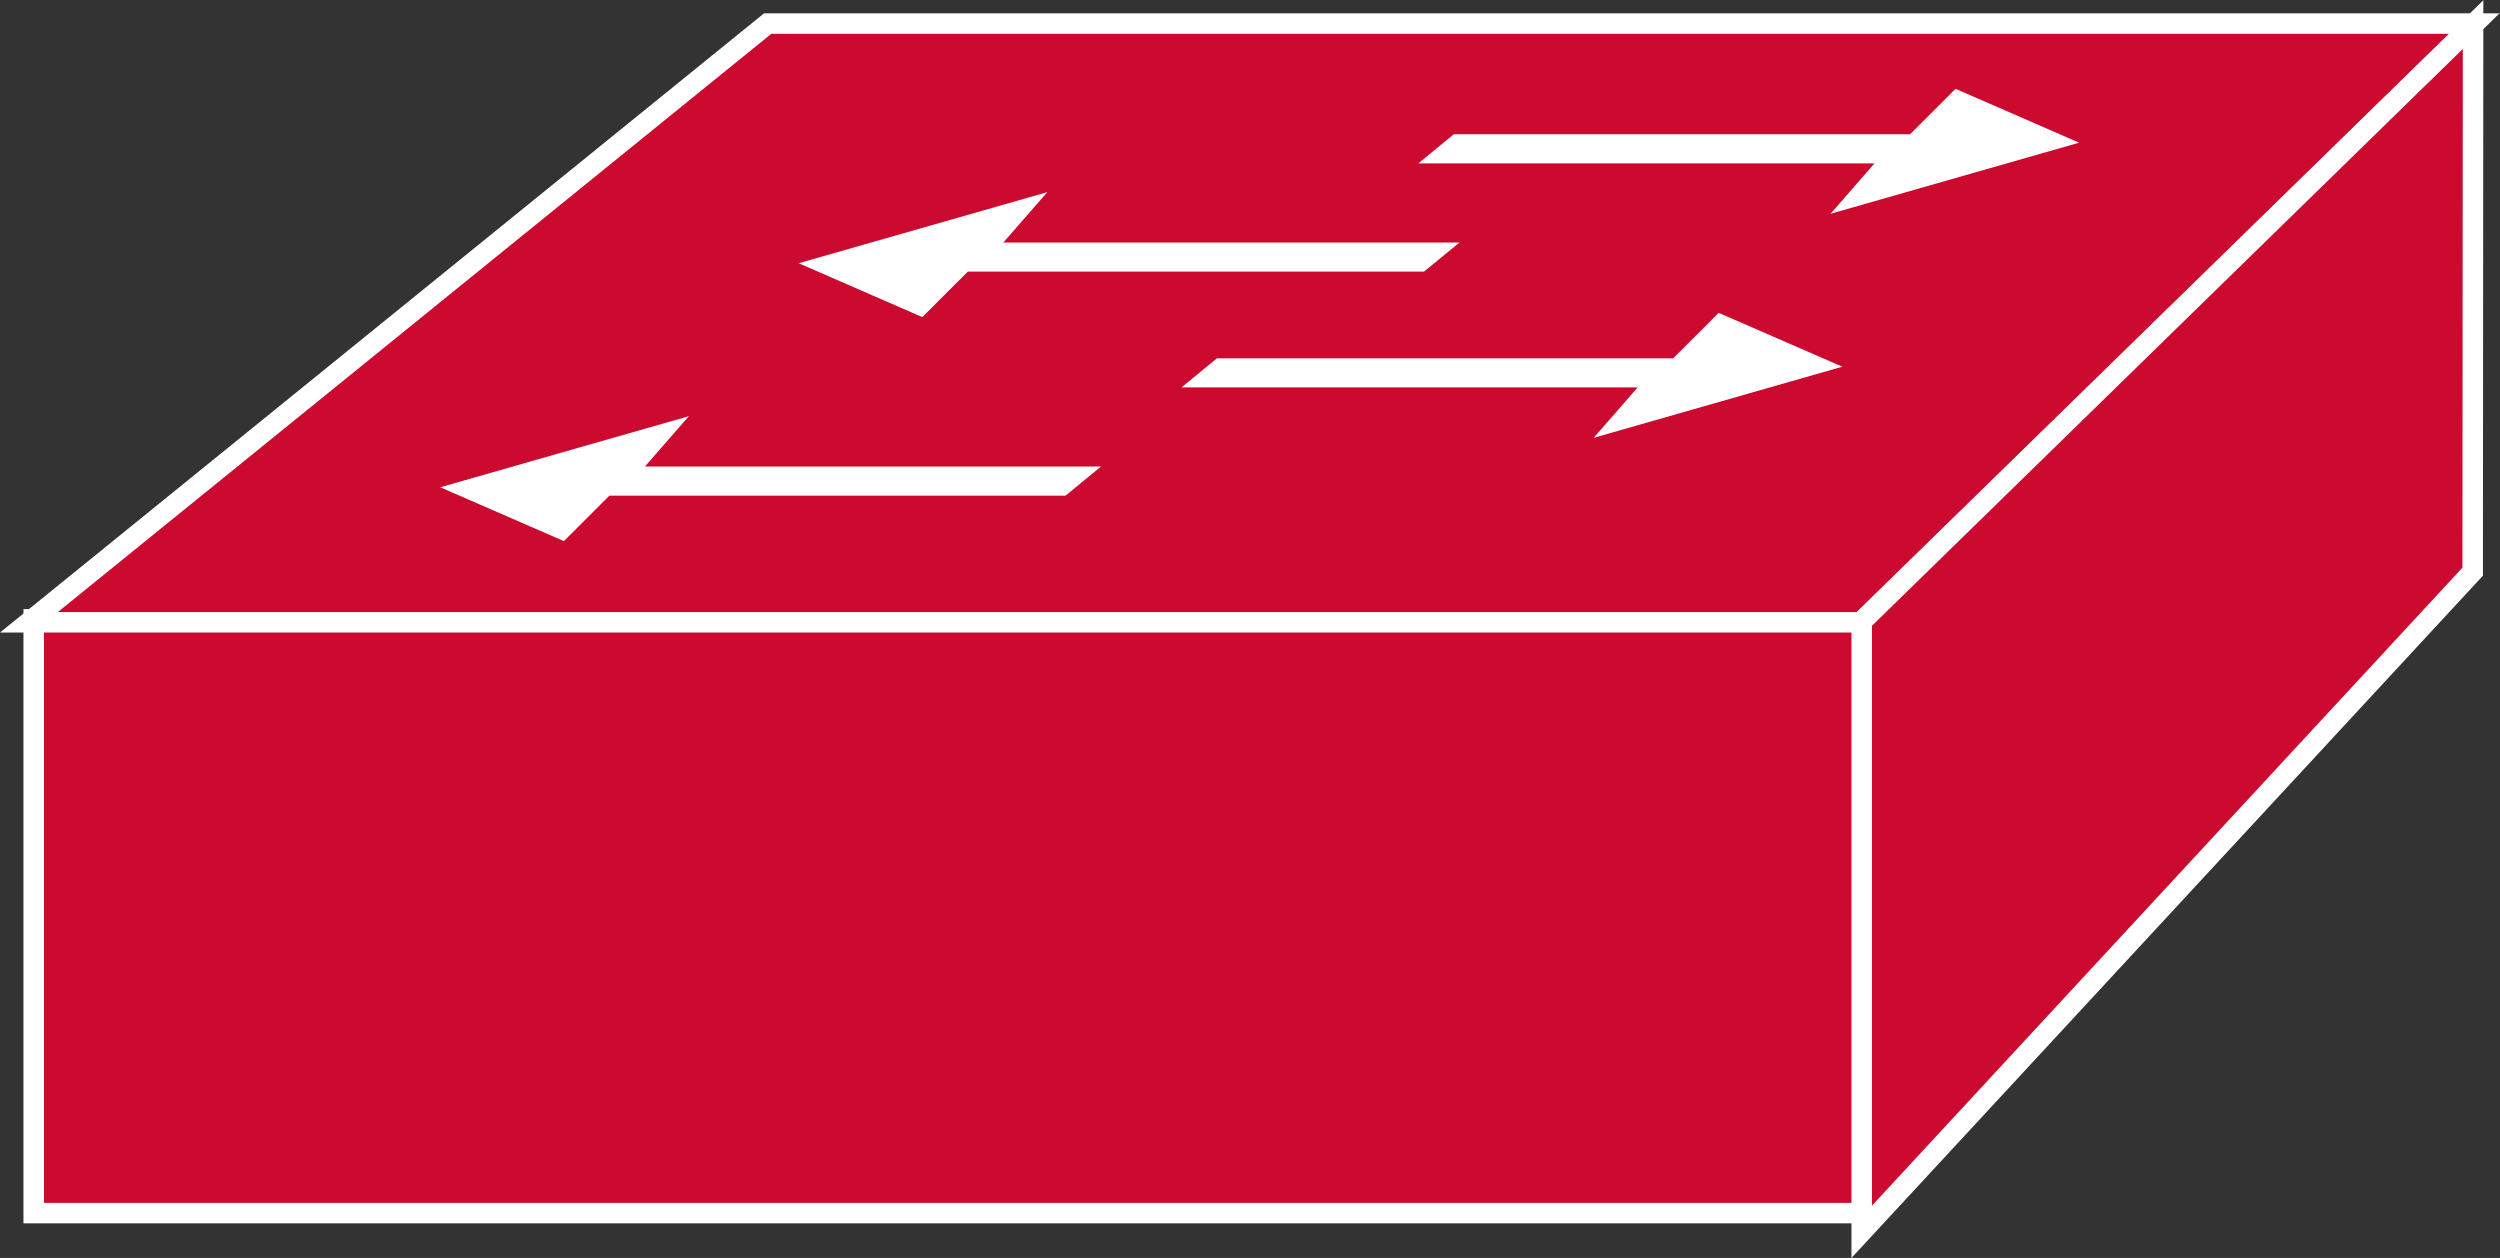 <?xml version="1.0" encoding="UTF-8" standalone="no"?>
<svg
   xmlns:dc="http://purl.org/dc/elements/1.1/"
   xmlns:cc="http://creativecommons.org/ns#"
   xmlns:rdf="http://www.w3.org/1999/02/22-rdf-syntax-ns#"
   xmlns:svg="http://www.w3.org/2000/svg"
   xmlns="http://www.w3.org/2000/svg"
   viewBox="0 0 65.08 32.747"
   height="32.747"
   width="65.08"
   xml:space="preserve"
   id="svg2"
   version="1.1"><rect x="0" y="0" width="65.08" height="32.747" fill="#333333" stroke="none"/><defs
     id="defs6" /><g
     transform="matrix(1.333,0,0,-1.333,0,32.747)"
     id="g10"><g
       transform="scale(0.1)"
       id="g12"><path
         id="path14"
         style="fill:#CC092F;fill-opacity:1;fill-rule:nonzero;stroke:none"
         d="m 6.582,8.758 h 357.184 v 115.957 H 6.582 Z" /><path
         id="path16"
         style="fill:none;stroke:#FFFFFF;stroke-width:4;stroke-linecap:butt;stroke-linejoin:miter;stroke-miterlimit:4;stroke-dasharray:none;stroke-opacity:1"
         d="M 363.766,8.758 V 124.715 H 6.582 V 8.758 Z" /><path
         id="path18"
         style="fill:#CC092F;fill-opacity:1;fill-rule:nonzero;stroke:none"
         d="M 5.645,124.133 149.922,241.063 H 483.219 L 363.434,124.133 H 5.645" /><path
         id="path20"
         style="fill:none;stroke:#FFFFFF;stroke-width:4;stroke-linecap:butt;stroke-linejoin:miter;stroke-miterlimit:4;stroke-dasharray:none;stroke-opacity:1"
         d="M 5.645,124.133 149.922,241.063 H 483.219 L 363.434,124.133 Z" /><path
         id="path22"
         style="fill:#CC092F;fill-opacity:1;fill-rule:nonzero;stroke:none"
         d="M 363.57,5.105 482.887,134.023 482.965,240.859 363.57,124.297 V 5.105" /><path
         id="path24"
         style="fill:none;stroke:#FFFFFF;stroke-width:4;stroke-linecap:butt;stroke-linejoin:miter;stroke-miterlimit:4;stroke-dasharray:none;stroke-opacity:1"
         d="M 363.57,5.105 482.887,134.023 482.965,240.859 363.57,124.297 Z" /><path
         id="path26"
         style="fill:#FFFFFF;fill-opacity:1;fill-rule:nonzero;stroke:none"
         d="m 215.016,154.551 -6.934,-5.684 h -89.078 l -8.887,-8.879 -24.14,10.52 48.554,13.887 -8.593,-9.844 h 89.078" /><path
         id="path28"
         style="fill:#FFFFFF;fill-opacity:1;fill-rule:nonzero;stroke:none"
         d="m 285.016,198.301 -6.934,-5.684 h -89.078 l -8.887,-8.879 -24.14,10.52 48.554,13.887 -8.593,-9.844 h 89.078" /><path
         id="path30"
         style="fill:#FFFFFF;fill-opacity:1;fill-rule:nonzero;stroke:none"
         d="m 230.738,170.008 6.914,5.683 h 89.102 l 8.887,8.879 24.14,-10.519 -48.554,-13.887 8.593,9.844 h -89.082" /><path
         id="path32"
         style="fill:#FFFFFF;fill-opacity:1;fill-rule:nonzero;stroke:none"
         d="m 276.988,213.758 6.914,5.683 h 89.102 l 8.887,8.879 24.14,-10.519 -48.554,-13.887 8.593,9.844 h -89.082" /></g></g></svg>